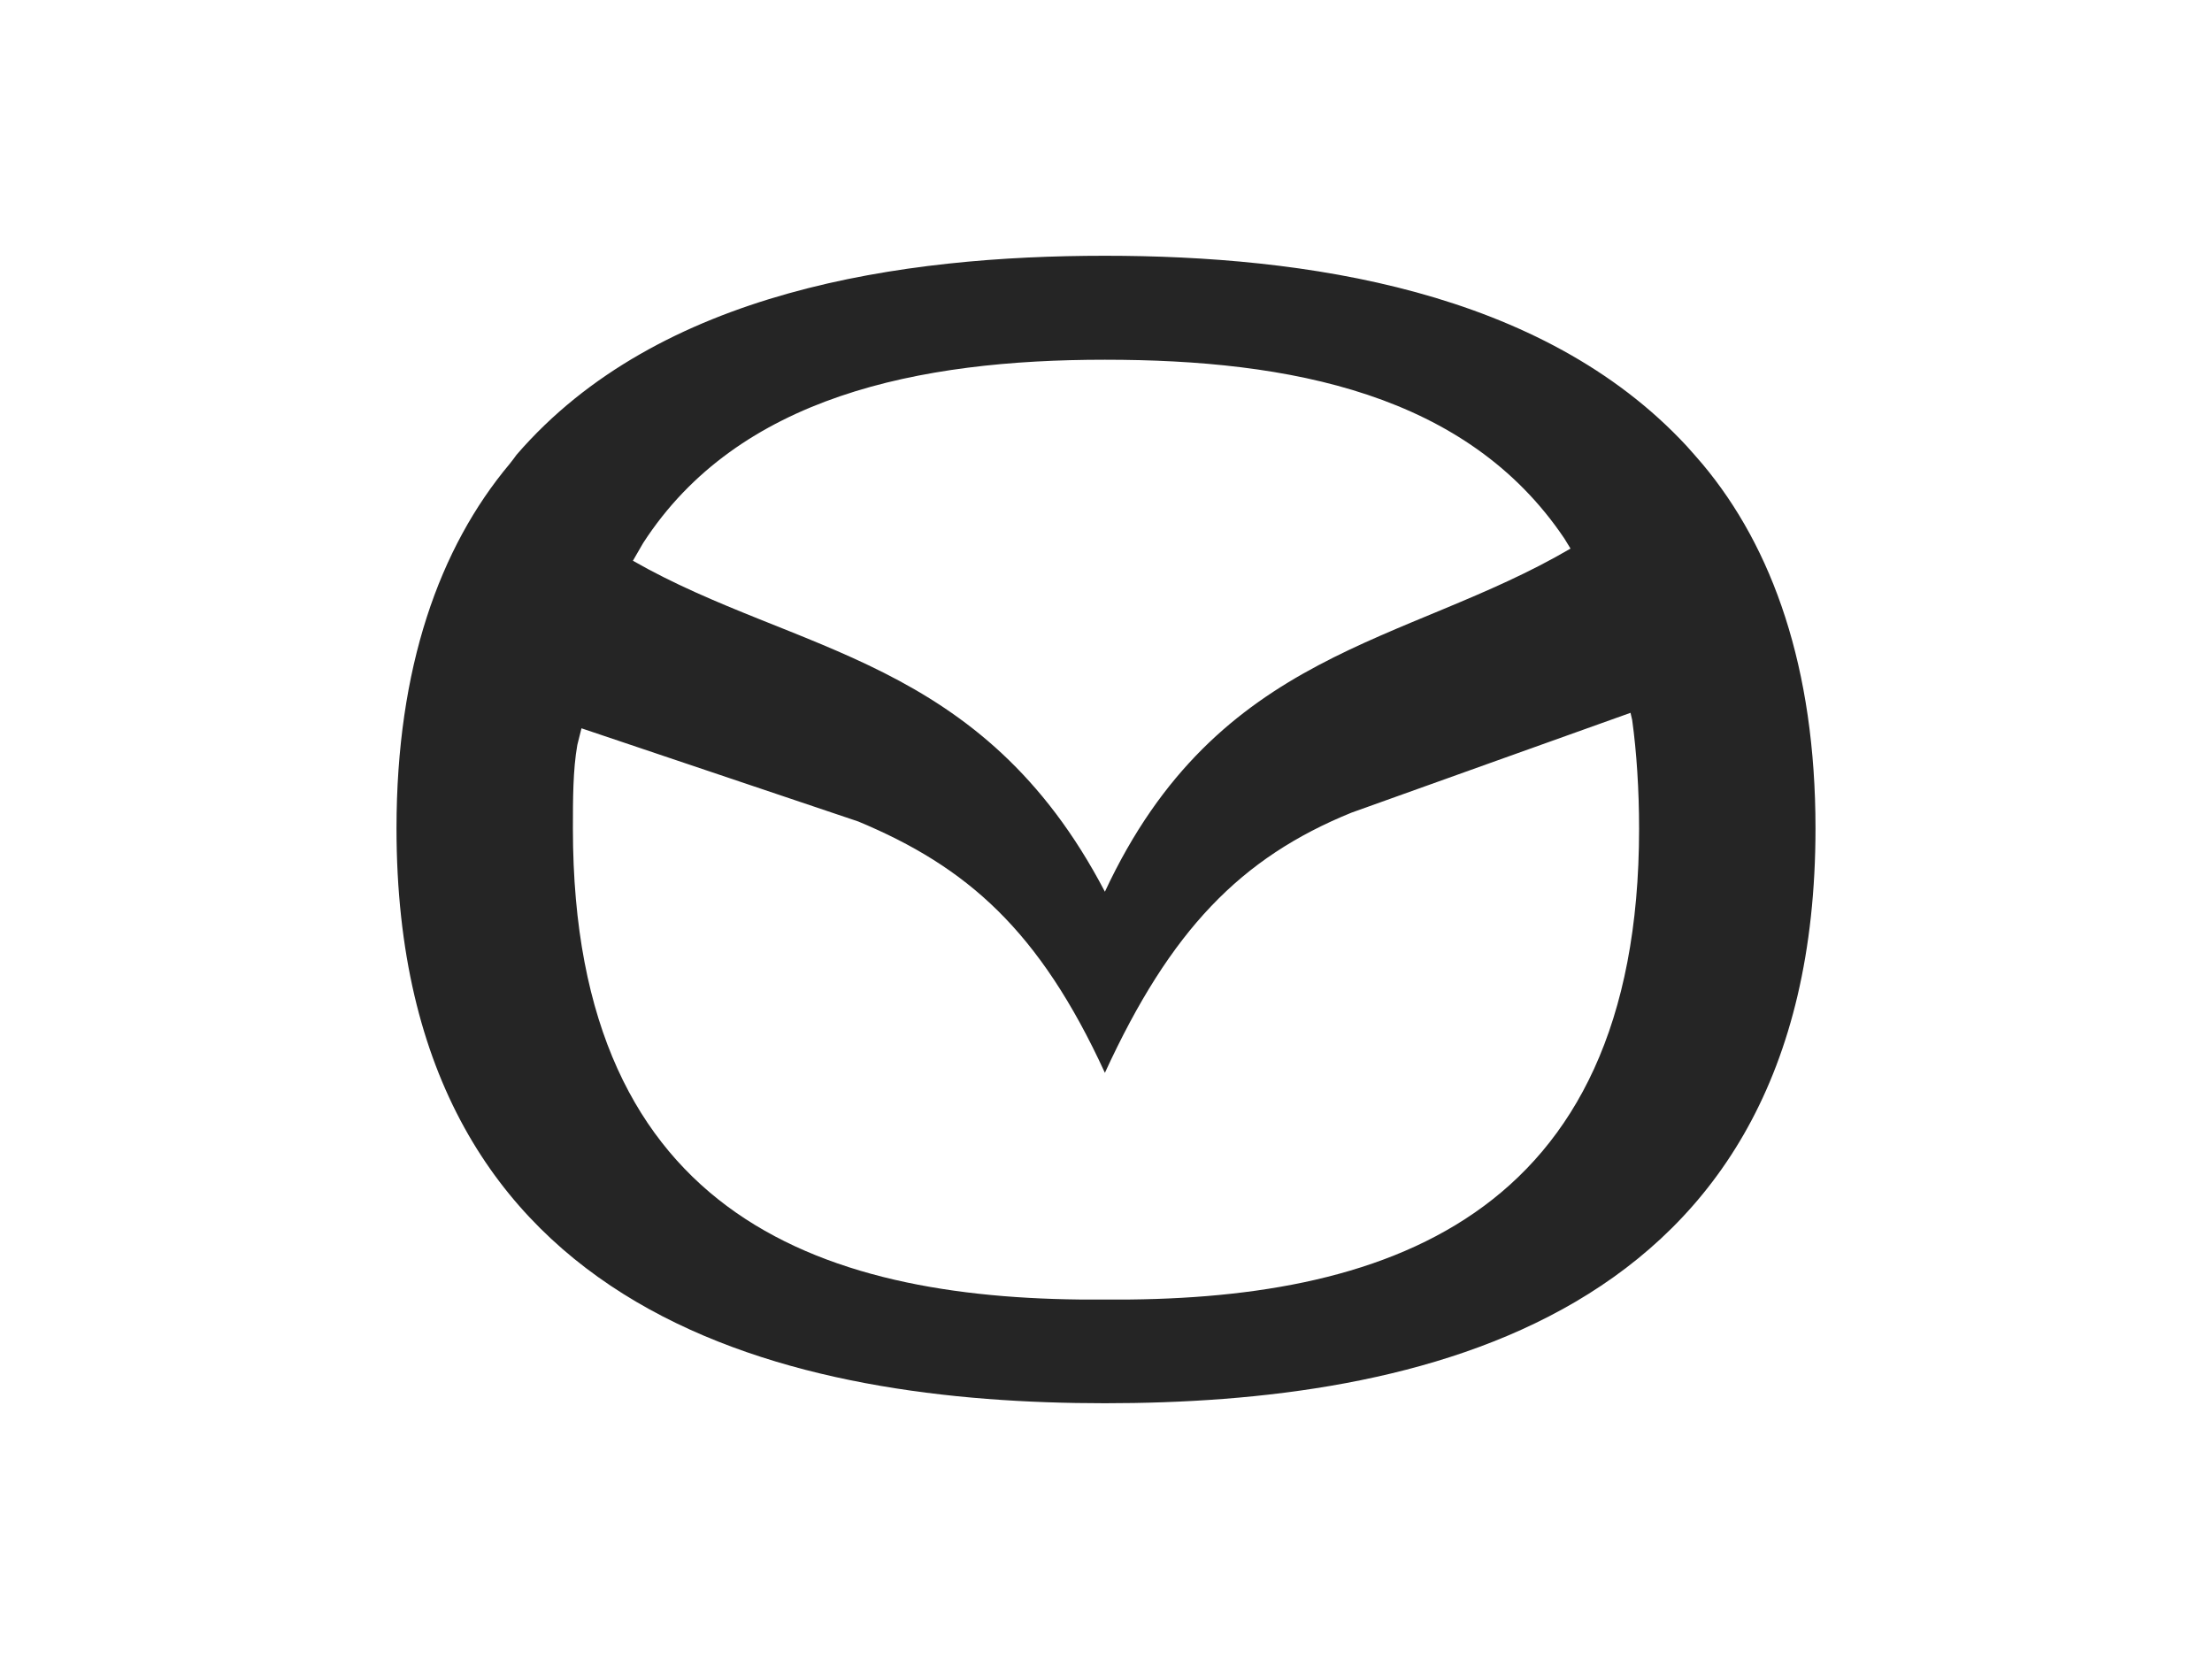 <?xml version="1.0" encoding="utf-8"?>
<!-- Generator: Adobe Illustrator 24.3.0, SVG Export Plug-In . SVG Version: 6.00 Build 0)  -->
<svg version="1.1" id="Layer_1" xmlns="http://www.w3.org/2000/svg" xmlns:xlink="http://www.w3.org/1999/xlink" x="0px" y="0px"
	 viewBox="0 0 800 600" style="enable-background:new 0 0 800 600;" xml:space="preserve">
<style type="text/css">
	.st0{fill-rule:evenodd;clip-rule:evenodd;fill:#252525;}
</style>
<g>
	<path class="st0" d="M310.4,297.1c39.3,16.4,65.5,39.3,89.2,90.9c23.7-51.6,49.1-77.8,89.2-94.1c33.6-12,67.2-24.1,100.9-36.1
		c0.2,0.9,0.4,1.7,0.6,2.6c1.6,11.5,2.5,25.4,2.5,39.3c0,142.4-94.1,171.1-193.2,170.3c-99.1,0.8-192.4-27.8-192.4-170.3
		c0-10.6,0-21.3,1.6-30.3c0.5-2,1-4,1.5-6C243.7,274.6,277,285.9,310.4,297.1L310.4,297.1z M568,198.4c-0.7-1.2-1.5-2.4-2.2-3.6
		c-35.2-52.4-99.1-64.7-166.2-64.7c-67.1,0-132.6,13.1-167,66.3c-1.2,2.1-2.5,4.3-3.7,6.4C288,236.6,355,237.2,399.6,322.5
		C440.6,234.6,508.3,233.4,568,198.4L568,198.4z M615.7,167.8c-1.9-2.2-3.8-4.4-5.7-6.5c-52.4-56.5-138.3-68.8-210.4-68.8
		c-72.9,0-161.3,12.3-212.8,72c-0.8,1.1-1.6,2.2-2.5,3.3c-25.4,30.3-40.9,73.7-40.9,131.8c0,179.3,145.7,207.9,256.2,207.9
		c111.3,0,257-28.6,257-207.9C656.6,241.5,641.1,198.1,615.7,167.8L615.7,167.8z"/>
</g>
</svg>
